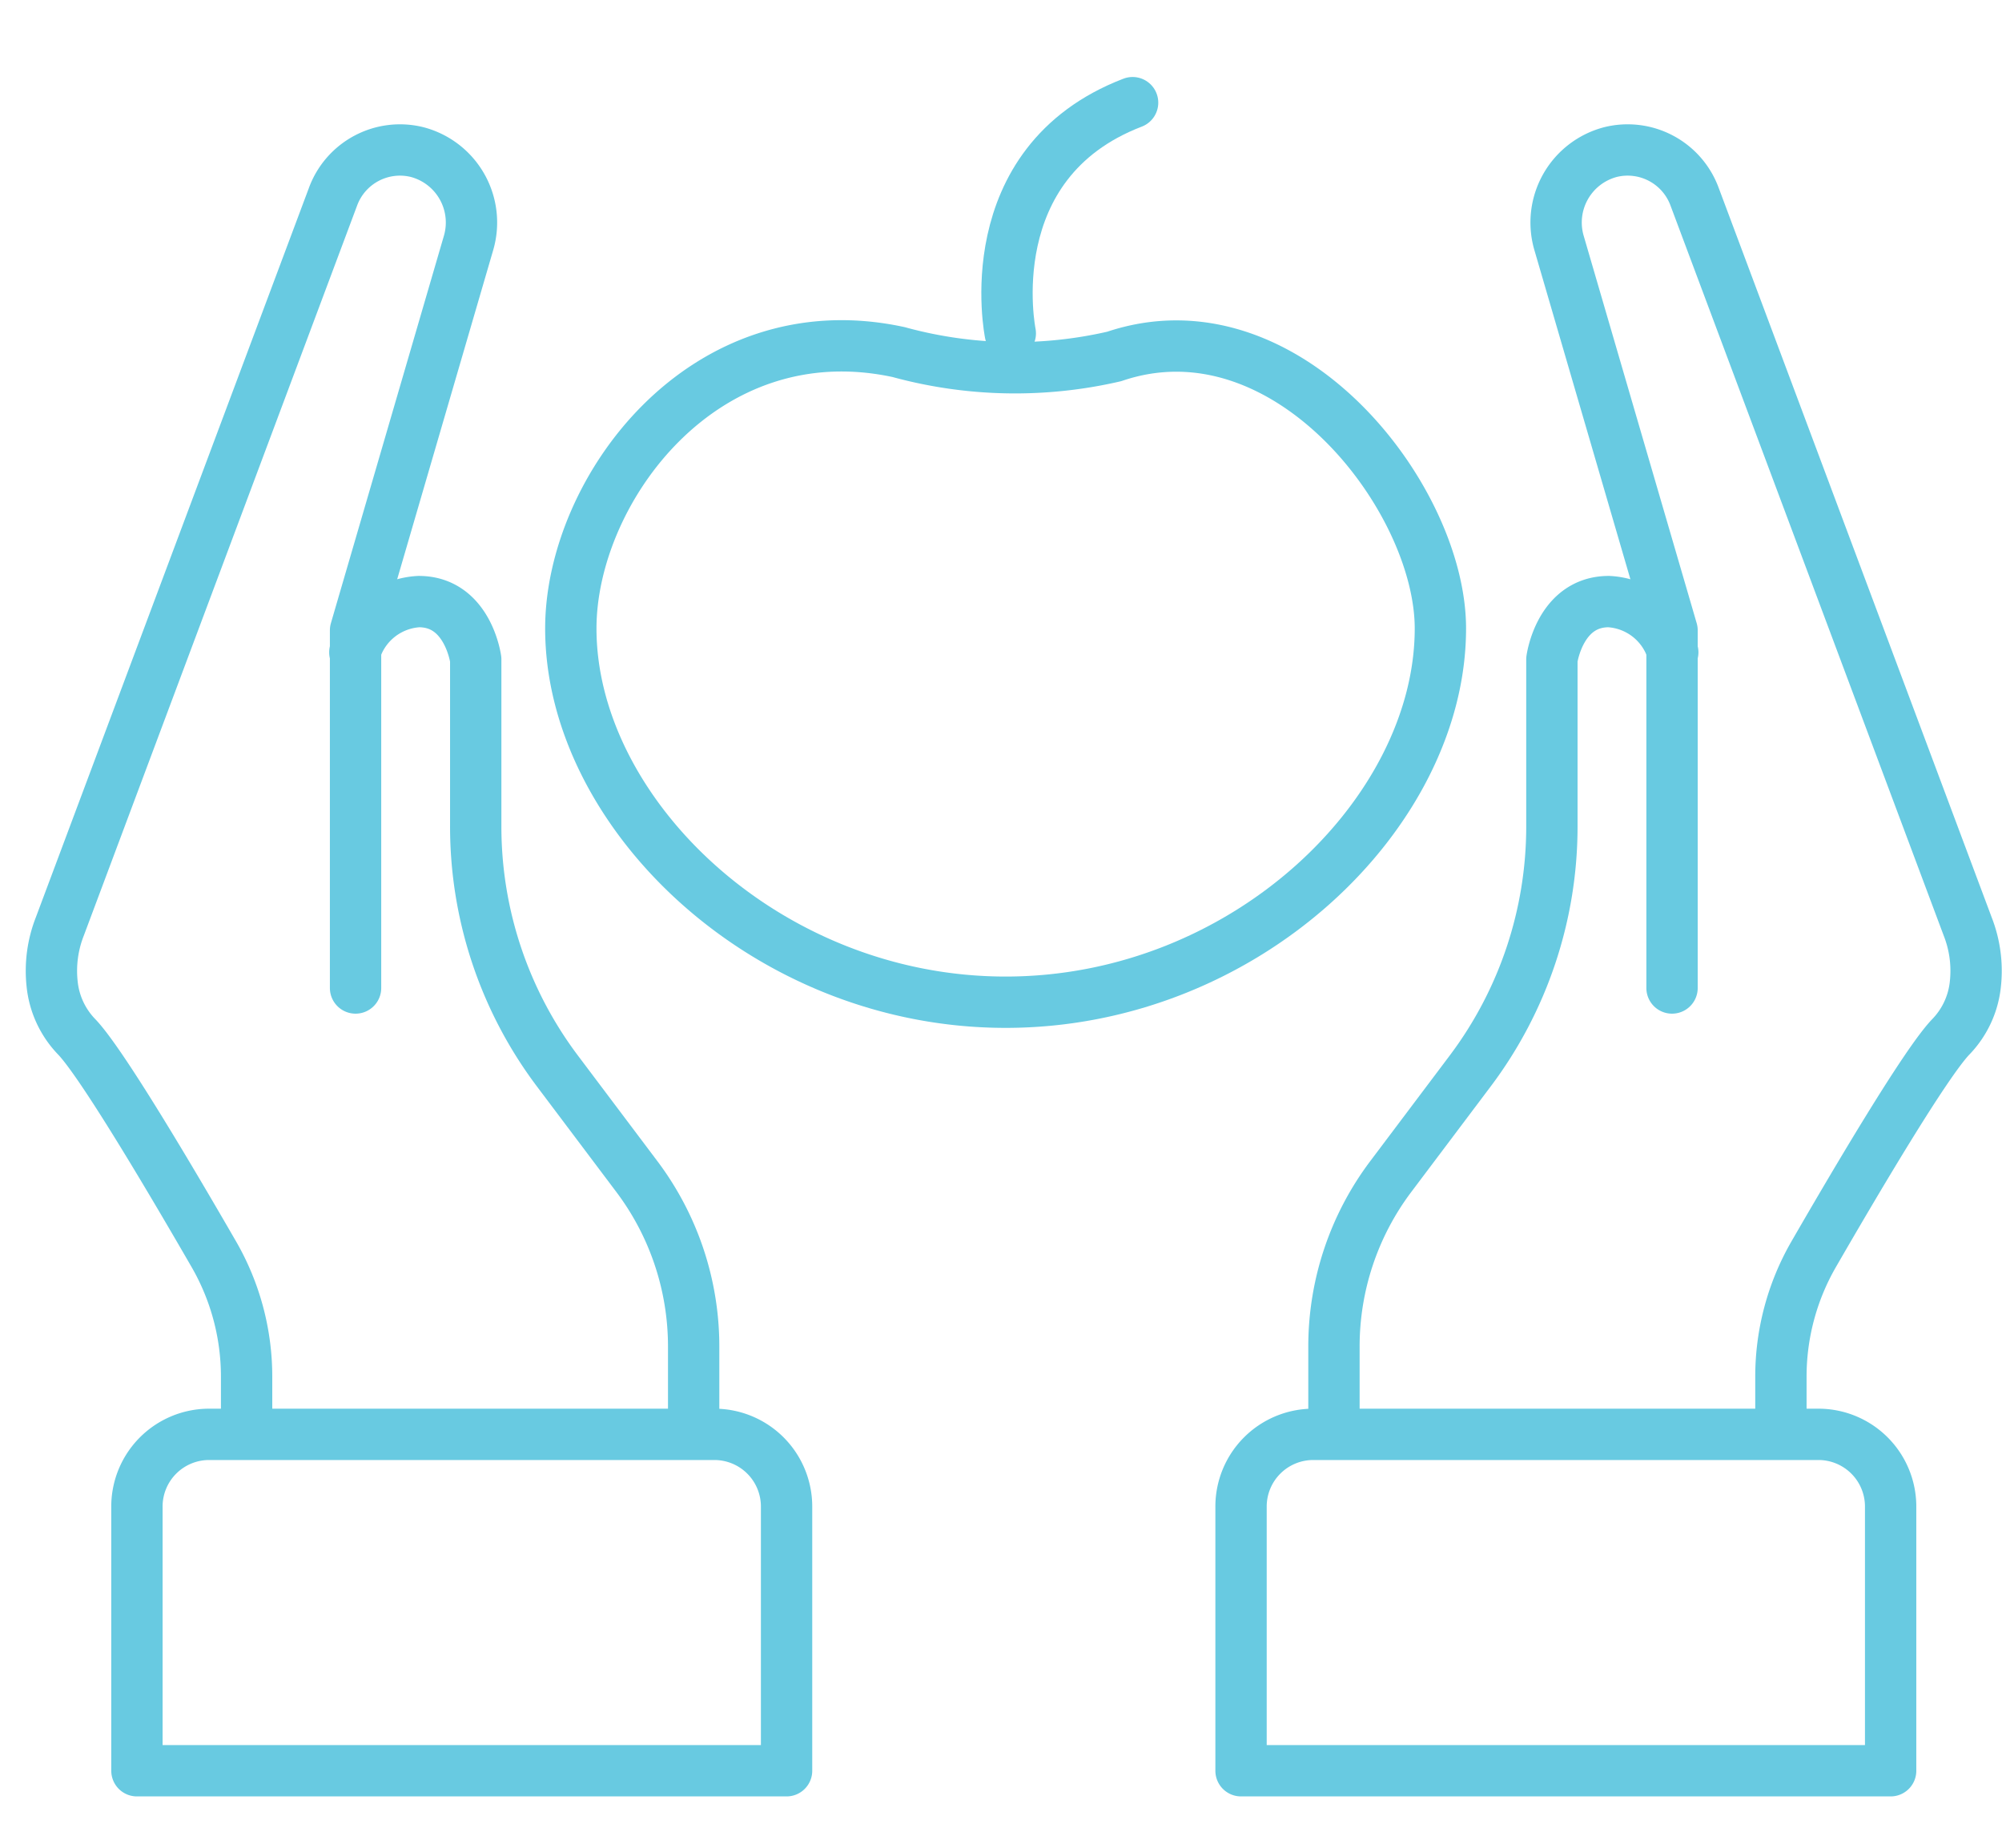 <svg xmlns="http://www.w3.org/2000/svg" width="78.001" height="72" viewBox="0 0 78.001 72">
  <g id="Group_481" data-name="Group 481" transform="translate(-1559 -1533)">
    <g id="Group_35" data-name="Group 35" transform="translate(243.847 441.706)">
      <path id="Path_25" data-name="Path 25" d="M30.185,58.756V55.587a11.009,11.009,0,0,0-2.206-6.619l-3.112-4.136a15.84,15.84,0,0,1-3.173-9.524v-6.5s-.3-2.254-2.218-2.254a2.753,2.753,0,0,0-2.491,1.977" transform="translate(1311.994 1088.182)" fill="none" stroke="#68cae1" stroke-linecap="round" stroke-linejoin="round" stroke-width="2"/>
      <path id="Path_26" data-name="Path 26" d="M13.354,36.531V22.594l.21-.721L17.753,7.511a2.838,2.838,0,0,0-2-3.553A2.779,2.779,0,0,0,12.475,5.7L1.832,34.133a4.732,4.732,0,0,0-.3,2.239,3.467,3.467,0,0,0,.936,2.04c.97.985,3.726,5.655,5.368,8.5a9.546,9.546,0,0,1,1.273,4.773v1.992" transform="translate(1315.652 1093.262)" fill="none" stroke="#68cae1" stroke-linecap="round" stroke-linejoin="round" stroke-width="2"/>
      <path id="Path_27" data-name="Path 27" d="M31.178,81.479H5.867V71.207a2.813,2.813,0,0,1,2.791-2.836h19.73a2.813,2.813,0,0,1,2.79,2.836Z" transform="translate(1314.621 1078.815)" fill="none" stroke="#68cae1" stroke-linecap="round" stroke-linejoin="round" stroke-width="2"/>
      <path id="Path_28" data-name="Path 28" d="M66.93,58.756V55.587a11.009,11.009,0,0,1,2.206-6.619l3.112-4.136a15.84,15.84,0,0,0,3.173-9.524v-6.5s.3-2.254,2.218-2.254a2.753,2.753,0,0,1,2.491,1.977" transform="translate(1300.196 1088.182)" fill="none" stroke="#68cae1" stroke-linecap="round" stroke-linejoin="round" stroke-width="2"/>
      <path id="Path_29" data-name="Path 29" d="M82.781,36.531V22.594l-.21-.721L78.382,7.511a2.838,2.838,0,0,1,2-3.553A2.779,2.779,0,0,1,83.661,5.7L94.3,34.133a4.732,4.732,0,0,1,.3,2.239,3.467,3.467,0,0,1-.936,2.04c-.97.985-3.726,5.655-5.368,8.5a9.546,9.546,0,0,0-1.273,4.773v1.992" transform="translate(1297.517 1093.262)" fill="none" stroke="#68cae1" stroke-linecap="round" stroke-linejoin="round" stroke-width="2"/>
      <path id="Path_30" data-name="Path 30" d="M62.191,81.479H87.5V71.207a2.813,2.813,0,0,0-2.791-2.836H64.981a2.813,2.813,0,0,0-2.79,2.836Z" transform="translate(1301.315 1078.815)" fill="none" stroke="#68cae1" stroke-linecap="round" stroke-linejoin="round" stroke-width="2"/>
      <path id="Path_31" data-name="Path 31" d="M40.788,13.959C33.167,12.3,28,19.348,28,24.726c0,7.17,7.585,14.563,16.942,14.563S61.88,31.9,61.88,24.726c0-5.1-6.015-12.869-12.71-10.6a17.146,17.146,0,0,1-8.33-.152Z" transform="translate(1309.393 1091.058)" fill="none" stroke="#68cae1" stroke-linecap="round" stroke-linejoin="round" stroke-width="2"/>
      <path id="Path_32" data-name="Path 32" d="M50.381,10.489S49.02,3.851,55.146,1.5" transform="translate(1304.135 1093.794)" fill="none" stroke="#68cae1" stroke-linecap="round" stroke-linejoin="round" stroke-width="2"/>
    </g>
    <g id="Group_480" data-name="Group 480">
      <rect id="Rectangle_305" data-name="Rectangle 305" width="78" height="72" transform="translate(1559 1533)" fill="none"/>
    </g>
  </g>
</svg>
